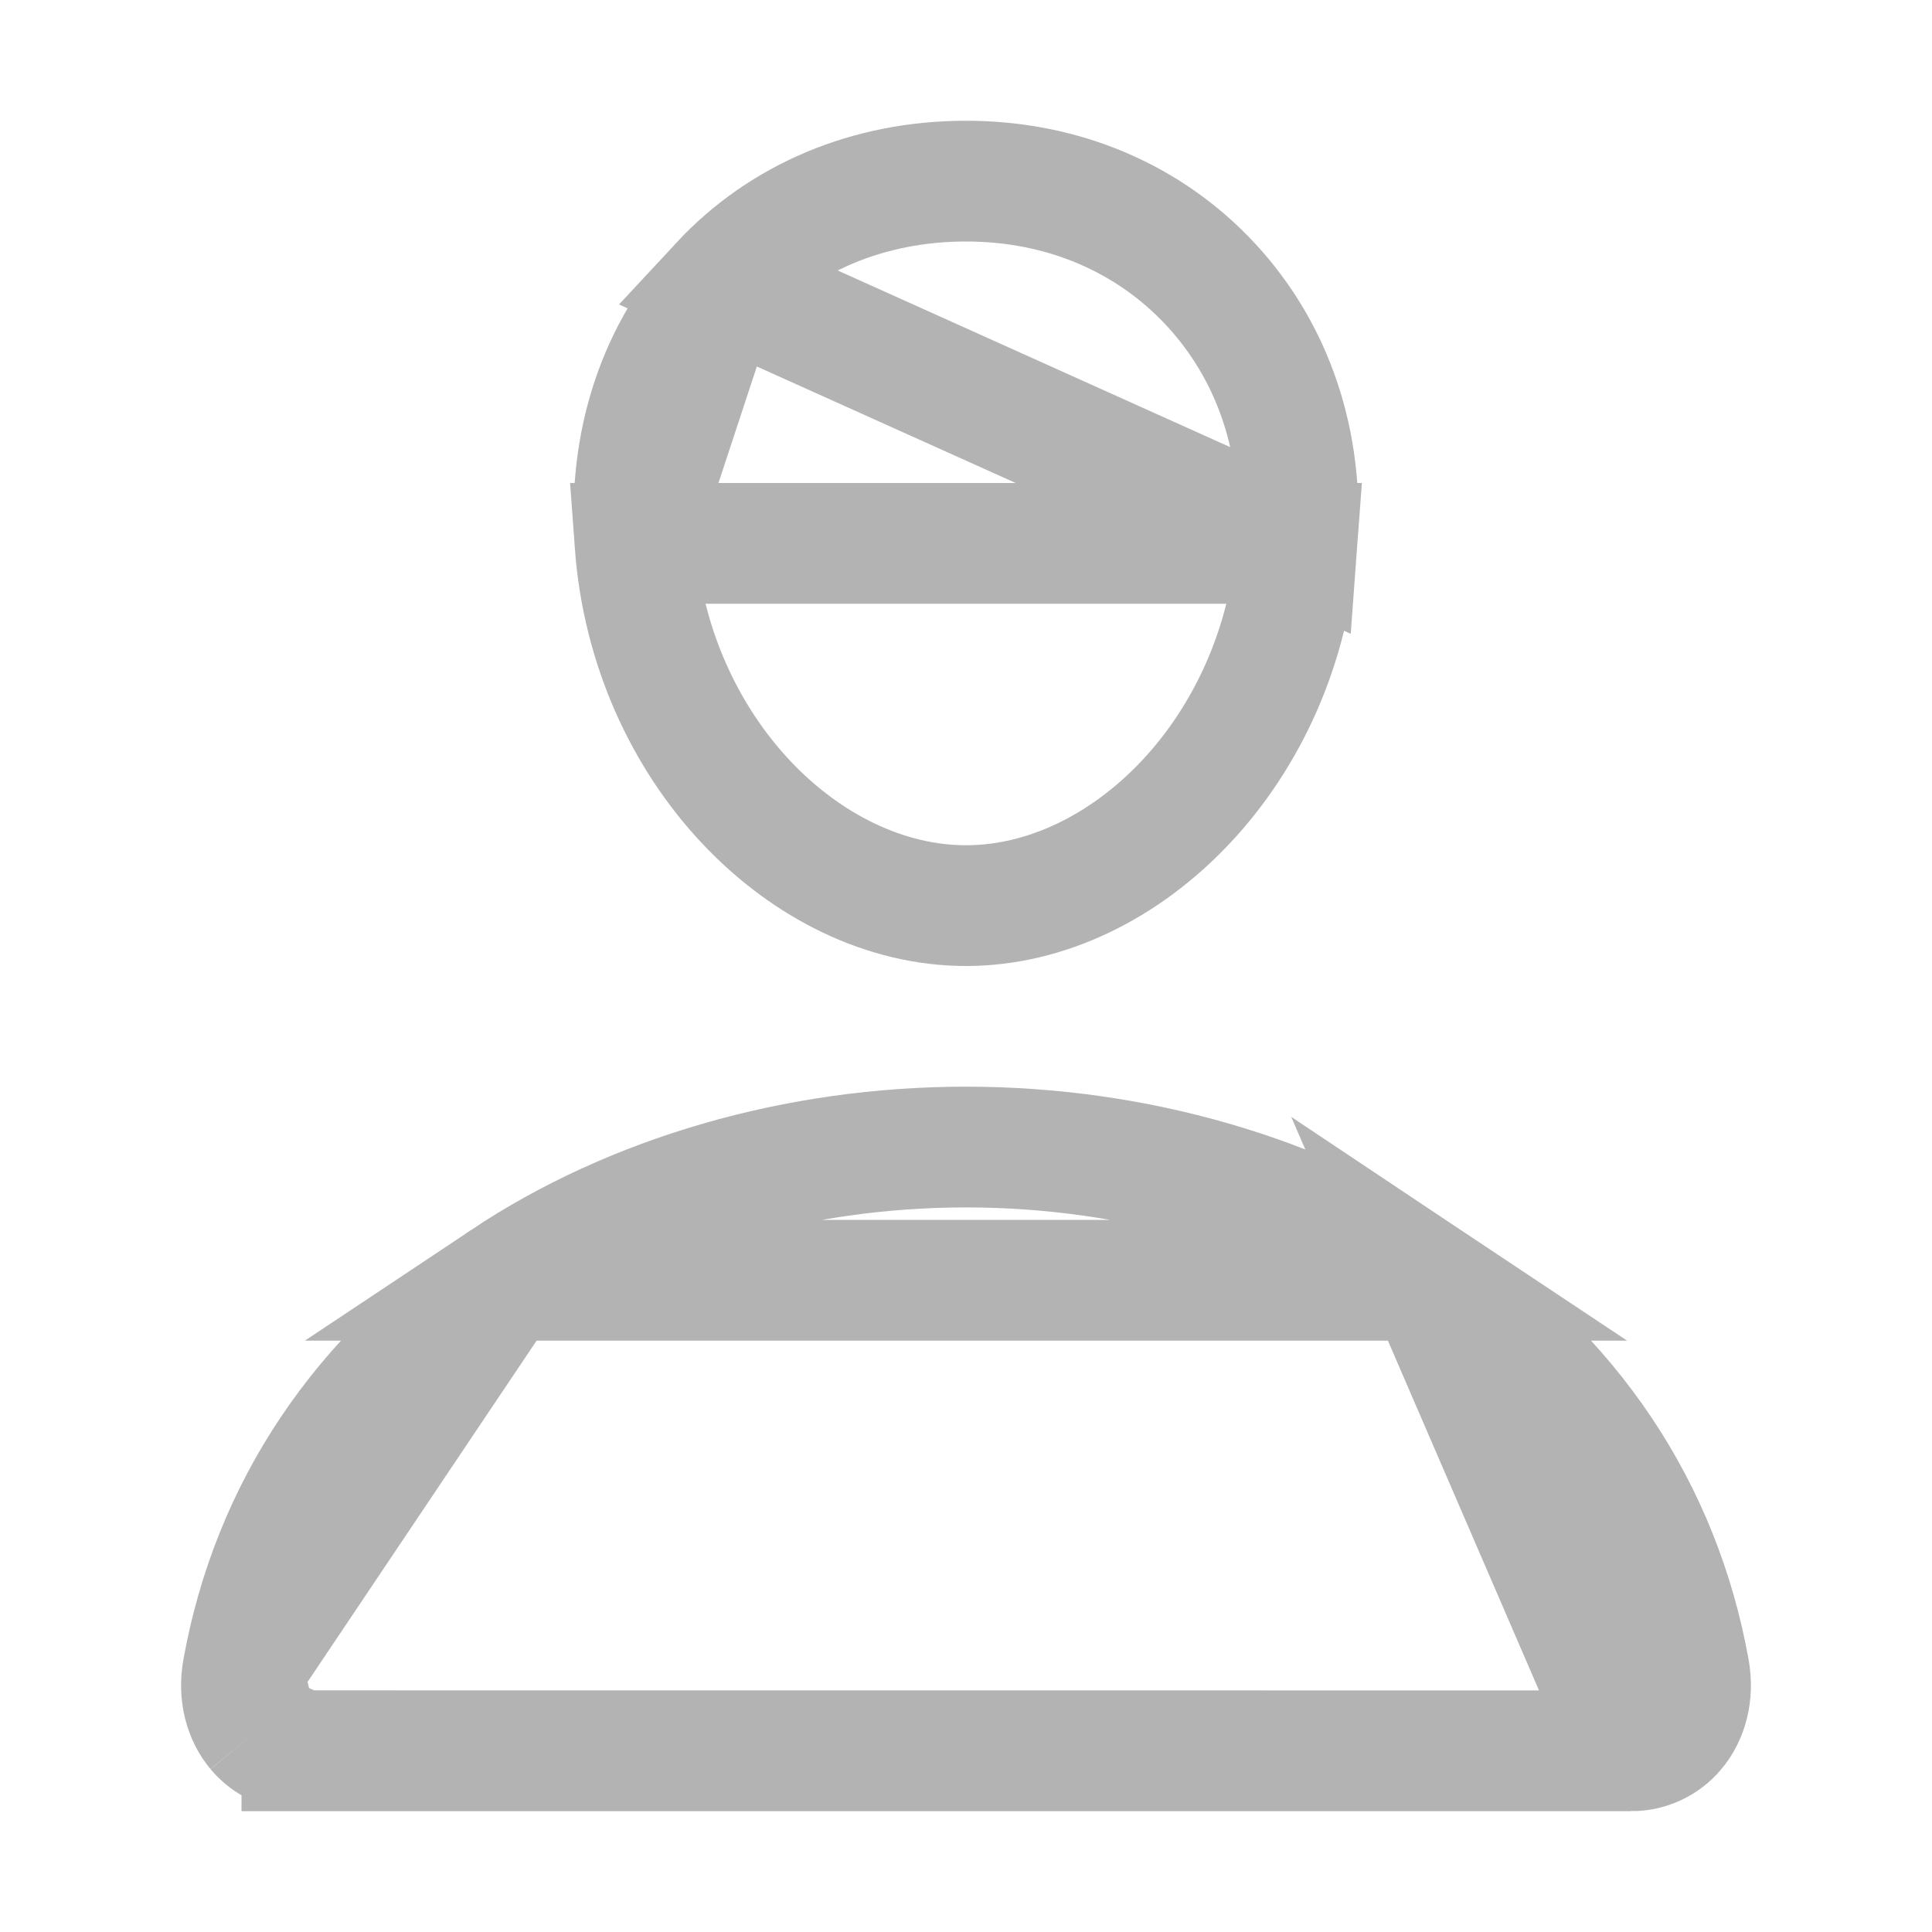 <svg width="24" height="24" viewBox="0 0 24 24" fill="none" xmlns="http://www.w3.org/2000/svg">
<path d="M16.111 6.75L16.111 6.75C16.204 5.504 15.815 4.37 15.042 3.536C14.279 2.713 13.208 2.25 12 2.25C10.781 2.25 9.707 2.712 8.95 3.527L16.111 6.75ZM16.111 6.75C15.922 9.322 13.986 11.25 12 11.25C10.013 11.25 8.075 9.321 7.888 6.75L16.111 6.75ZM7.888 6.75C7.797 5.487 8.185 4.351 8.95 3.528L7.888 6.75Z" stroke="#B3B3B3" stroke-width="1.5"/>
<path d="M20.259 21.749V21.749C20.364 21.75 20.468 21.728 20.562 21.684C20.657 21.64 20.741 21.576 20.808 21.496L20.809 21.495C20.959 21.316 21.038 21.048 20.983 20.745L20.983 20.745C20.625 18.761 19.514 17.09 17.734 15.904L20.259 21.749ZM20.259 21.749H20.25M20.259 21.749H20.25M20.25 21.749H3.75V21.748M20.25 21.749L3.75 21.748M3.75 21.748L3.74 21.749M3.75 21.748L3.74 21.749M3.74 21.749C3.636 21.75 3.532 21.728 3.437 21.684C3.342 21.641 3.258 21.576 3.191 21.496L3.191 21.496M3.74 21.749L3.191 21.496M3.191 21.496C3.041 21.316 2.962 21.049 3.017 20.746L3.017 20.745M3.191 21.496L3.017 20.745M3.017 20.745C3.375 18.762 4.486 17.091 6.266 15.904L3.017 20.745ZM6.266 15.904C7.857 14.844 9.893 14.249 12 14.249C14.107 14.249 16.143 14.844 17.734 15.904L6.266 15.904Z" stroke="#B3B3B3" stroke-width="1.5"/>
</svg>
